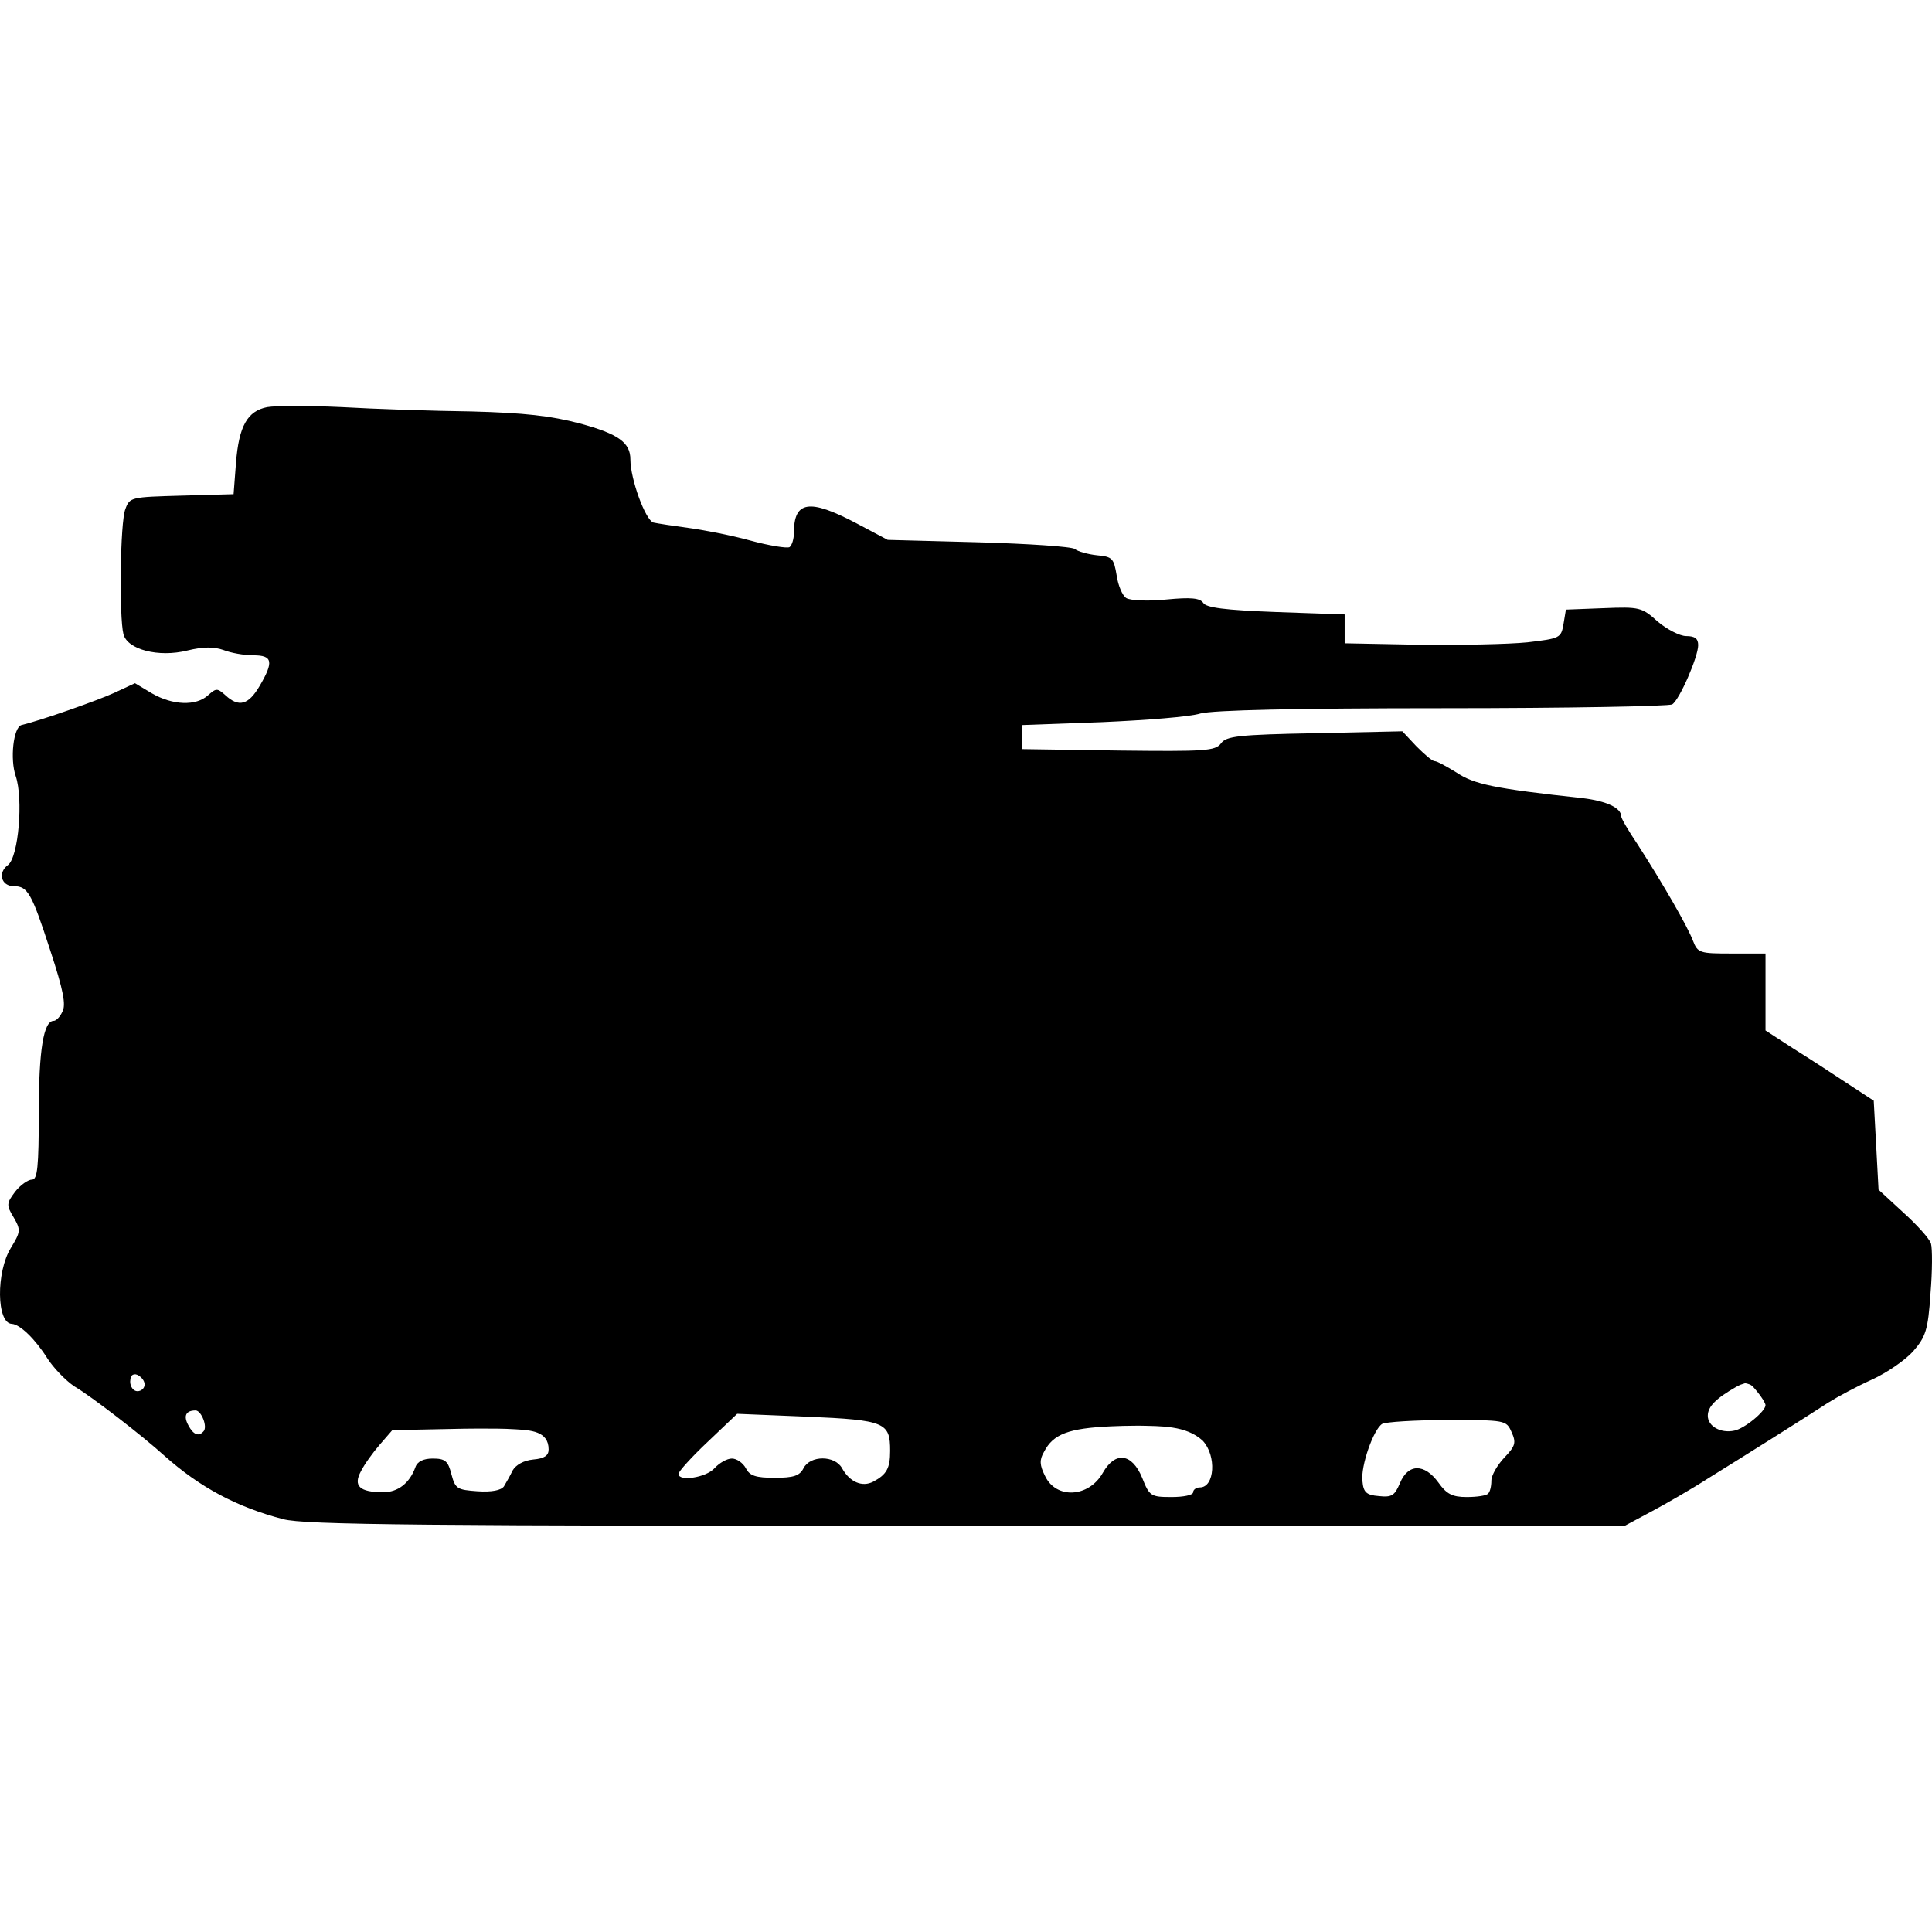 <?xml version="1.0" encoding="UTF-8"?>
<!DOCTYPE svg PUBLIC "-//W3C//DTD SVG 1.1//EN" "http://www.w3.org/Graphics/SVG/1.1/DTD/svg11.dtd">
<svg version="1.1" xmlns="http://www.w3.org/2000/svg" xmlns:xlink="http://www.w3.org/1999/xlink" x="0" y="0" width="500" height="500" viewBox="0, 0, 500, 500">
  <g id="layer102">
    <path d="M73.88,105.101 C72.309,105.15 70.725,105.136 69.164,105.363 C64.061,106.359 61.82,110.218 61.073,119.803 L60.451,127.894 L47.008,128.268 C33.937,128.641 33.564,128.641 32.444,131.753 C31.075,135.114 30.825,159.761 31.945,164.117 C32.942,168.1 41.033,170.217 48.501,168.349 C52.609,167.354 55.347,167.354 57.837,168.225 C59.705,168.972 63.19,169.594 65.555,169.594 C70.534,169.594 70.907,171.212 67.173,177.561 C64.31,182.415 61.82,183.163 58.335,179.926 C56.219,178.058 55.97,178.058 53.854,179.926 C50.742,182.789 44.643,182.54 39.29,179.428 L34.933,176.814 L29.58,179.303 C25.224,181.295 10.785,186.399 5.557,187.644 C3.44,188.266 2.569,196.482 4.063,200.838 C6.055,206.688 4.81,221.75 2.071,223.867 C-0.668,225.858 0.329,229.343 3.565,229.343 C7.175,229.343 8.17,231.086 13.025,246.024 C16.386,256.231 17.133,260.089 16.137,261.832 C15.515,263.201 14.519,264.197 13.896,264.197 C11.283,264.197 10.038,271.666 10.038,287.848 C10.038,302.163 9.665,305.275 8.295,305.275 C7.299,305.275 5.307,306.645 3.938,308.387 C1.697,311.374 1.574,311.873 3.565,315.109 C5.432,318.345 5.307,318.843 2.818,322.951 C-1.041,329.175 -0.916,342.494 3.067,342.619 C5.183,342.743 9.166,346.602 12.278,351.58 C13.896,354.07 17.008,357.307 19.249,358.801 C23.73,361.415 37.05,371.746 42.526,376.725 C51.737,384.941 61.323,390.044 73.272,393.156 C78.749,394.65 109.371,394.899 250.156,394.899 L420.441,394.899 L427.412,391.164 C431.146,389.173 437.868,385.314 442.1,382.576 C451.561,376.725 466.996,367.016 473.095,363.033 C475.461,361.539 480.564,358.801 484.423,357.058 C488.282,355.315 493.137,351.954 495.128,349.714 C498.365,345.979 498.986,344.237 499.609,334.776 C500.107,328.926 500.107,323.075 499.733,321.83 C499.36,320.586 496.123,316.976 492.514,313.739 L486.166,307.889 L485.543,296.312 L484.921,284.861 L478.074,280.38 C474.34,277.89 467.992,273.782 464.009,271.292 L456.913,266.687 L456.913,246.77 L448.2,246.77 C439.86,246.77 439.362,246.646 438.117,243.409 C436.748,239.799 430.524,228.97 423.802,218.514 C421.437,215.029 419.57,211.792 419.57,211.294 C419.57,209.054 415.711,207.311 409.612,206.564 C386.583,204.075 381.479,202.955 376.999,199.967 C374.384,198.349 371.895,196.979 371.273,196.979 C370.65,196.979 368.658,195.237 366.542,193.12 L362.932,189.262 L340.277,189.759 C320.486,190.133 317.373,190.506 316.005,192.374 C314.51,194.365 311.897,194.49 289.49,194.241 L264.595,193.867 L264.595,187.644 L285.134,186.896 C296.461,186.399 307.914,185.528 310.652,184.656 C313.888,183.785 335.299,183.286 373.513,183.286 C405.379,183.286 432.017,182.789 432.764,182.291 C434.632,181.171 439.487,169.967 439.487,166.98 C439.487,165.237 438.615,164.615 436.374,164.615 C434.756,164.615 431.396,162.872 429.031,160.881 C424.923,157.146 424.3,157.022 414.964,157.395 L405.255,157.769 L404.633,161.503 C404.01,165.113 403.761,165.237 395.297,166.234 C390.442,166.731 377.869,166.98 367.289,166.856 L347.995,166.482 L347.995,159.014 L330.195,158.391 C317,157.893 312.145,157.271 311.399,156.026 C310.527,154.781 308.287,154.533 301.814,155.155 C297.084,155.653 292.478,155.404 291.482,154.781 C290.486,154.159 289.366,151.545 288.993,148.931 C288.245,144.45 287.872,144.076 283.889,143.703 C281.524,143.454 278.91,142.707 278.163,142.084 C277.416,141.462 266.213,140.715 253.267,140.342 L229.741,139.719 L221.526,135.363 C209.452,129.015 205.468,129.636 205.468,137.852 C205.468,139.471 204.97,141.089 204.347,141.587 C203.725,141.96 198.995,141.214 194.016,139.844 C189.037,138.474 181.817,137.106 178.082,136.608 C174.349,136.109 170.241,135.487 169.121,135.238 C167.004,134.616 163.145,123.911 163.145,118.932 C163.145,114.575 160.158,112.334 150.076,109.596 C142.482,107.604 135.76,106.858 122.068,106.484 C112.11,106.359 97.048,105.861 88.458,105.363 C83.603,105.116 78.741,105.101 73.88,105.101 z M294.773,368.968 C300.264,369.11 306.966,368.847 311.274,372.867 C314.884,376.725 314.386,384.941 310.527,384.941 C309.532,384.941 308.785,385.563 308.785,386.186 C308.785,386.933 306.295,387.431 303.183,387.431 C297.831,387.431 297.457,387.181 295.59,382.451 C292.976,376.103 288.619,375.48 285.383,381.207 C281.773,387.555 273.308,388.053 270.445,381.953 C269.076,379.215 268.951,377.845 270.196,375.73 C272.561,371.124 276.544,369.63 287.623,369.132 C291.706,368.978 289.324,369.049 294.773,368.968 z M374.509,367.514 C389.57,367.514 389.82,367.514 391.189,370.626 C392.433,373.364 392.185,374.235 389.322,377.223 C387.455,379.215 385.961,381.829 385.961,383.198 C385.961,384.692 385.587,386.186 385.089,386.559 C384.716,387.057 382.227,387.431 379.612,387.431 C375.878,387.431 374.384,386.683 372.268,383.696 C368.658,378.717 364.427,378.717 362.31,383.821 C360.941,387.057 360.194,387.555 356.833,387.181 C353.597,386.933 352.849,386.186 352.601,383.323 C352.103,379.463 355.464,369.879 357.704,368.51 C358.576,368.012 366.045,367.514 374.509,367.514 z M123.235,369.72 C126.699,369.732 130.013,369.678 133.461,369.908 C137.206,370.157 141.975,370.304 141.984,375.107 C141.984,376.725 140.864,377.472 138.001,377.721 C135.512,377.97 133.52,379.09 132.648,380.584 C132.026,381.953 130.905,383.821 130.408,384.691 C129.661,385.688 127.296,386.186 123.561,385.936 C118.333,385.563 117.836,385.314 116.84,381.58 C115.968,378.095 115.221,377.472 111.985,377.472 C109.62,377.472 108.002,378.219 107.504,379.713 C106.01,383.821 103.022,386.186 99.164,386.186 C93.064,386.186 91.321,384.568 93.438,380.708 C94.309,378.966 96.549,375.854 98.292,373.862 L101.529,370.128 L119.828,369.754 L123.235,369.72 z M190.78,365.896 L208.953,366.643 C229.119,367.514 230.364,368.136 230.364,375.48 C230.364,379.962 229.492,381.58 226.007,383.447 C223.144,384.941 219.908,383.571 217.916,379.962 C216.048,376.6 209.7,376.6 207.957,379.962 C206.962,381.953 205.344,382.451 200.489,382.451 C195.634,382.451 194.016,381.953 193.02,379.962 C192.273,378.592 190.655,377.472 189.41,377.472 C188.165,377.472 186.174,378.592 184.929,379.962 C182.689,382.451 175.593,383.447 175.593,381.455 C175.593,380.833 178.954,377.099 183.187,373.115 L190.78,365.896 z M50.617,365.024 C52.111,365.024 53.854,369.381 52.609,370.501 C51.364,371.871 49.995,371.249 48.751,368.883 C47.381,366.394 48.128,365.024 50.617,365.024 z M451.659,357.966 C453.452,358.348 453.479,358.67 454.673,360.045 C455.917,361.539 456.913,363.158 456.913,363.655 C456.913,365.273 451.436,369.754 448.822,370.252 C445.337,370.999 441.976,369.132 441.976,366.394 C441.976,364.029 444.092,361.913 449.32,358.925 C450.69,358.214 449.919,358.554 451.659,357.966 z M35.118,355.678 L35.556,355.813 C36.551,356.311 37.423,357.307 37.423,358.303 C37.423,359.298 36.551,360.045 35.556,360.045 C34.56,360.045 33.688,358.925 33.688,357.556 C33.74,356.555 33.894,355.578 35.118,355.678 z" fill="#000000"/>
  </g>
</svg>
